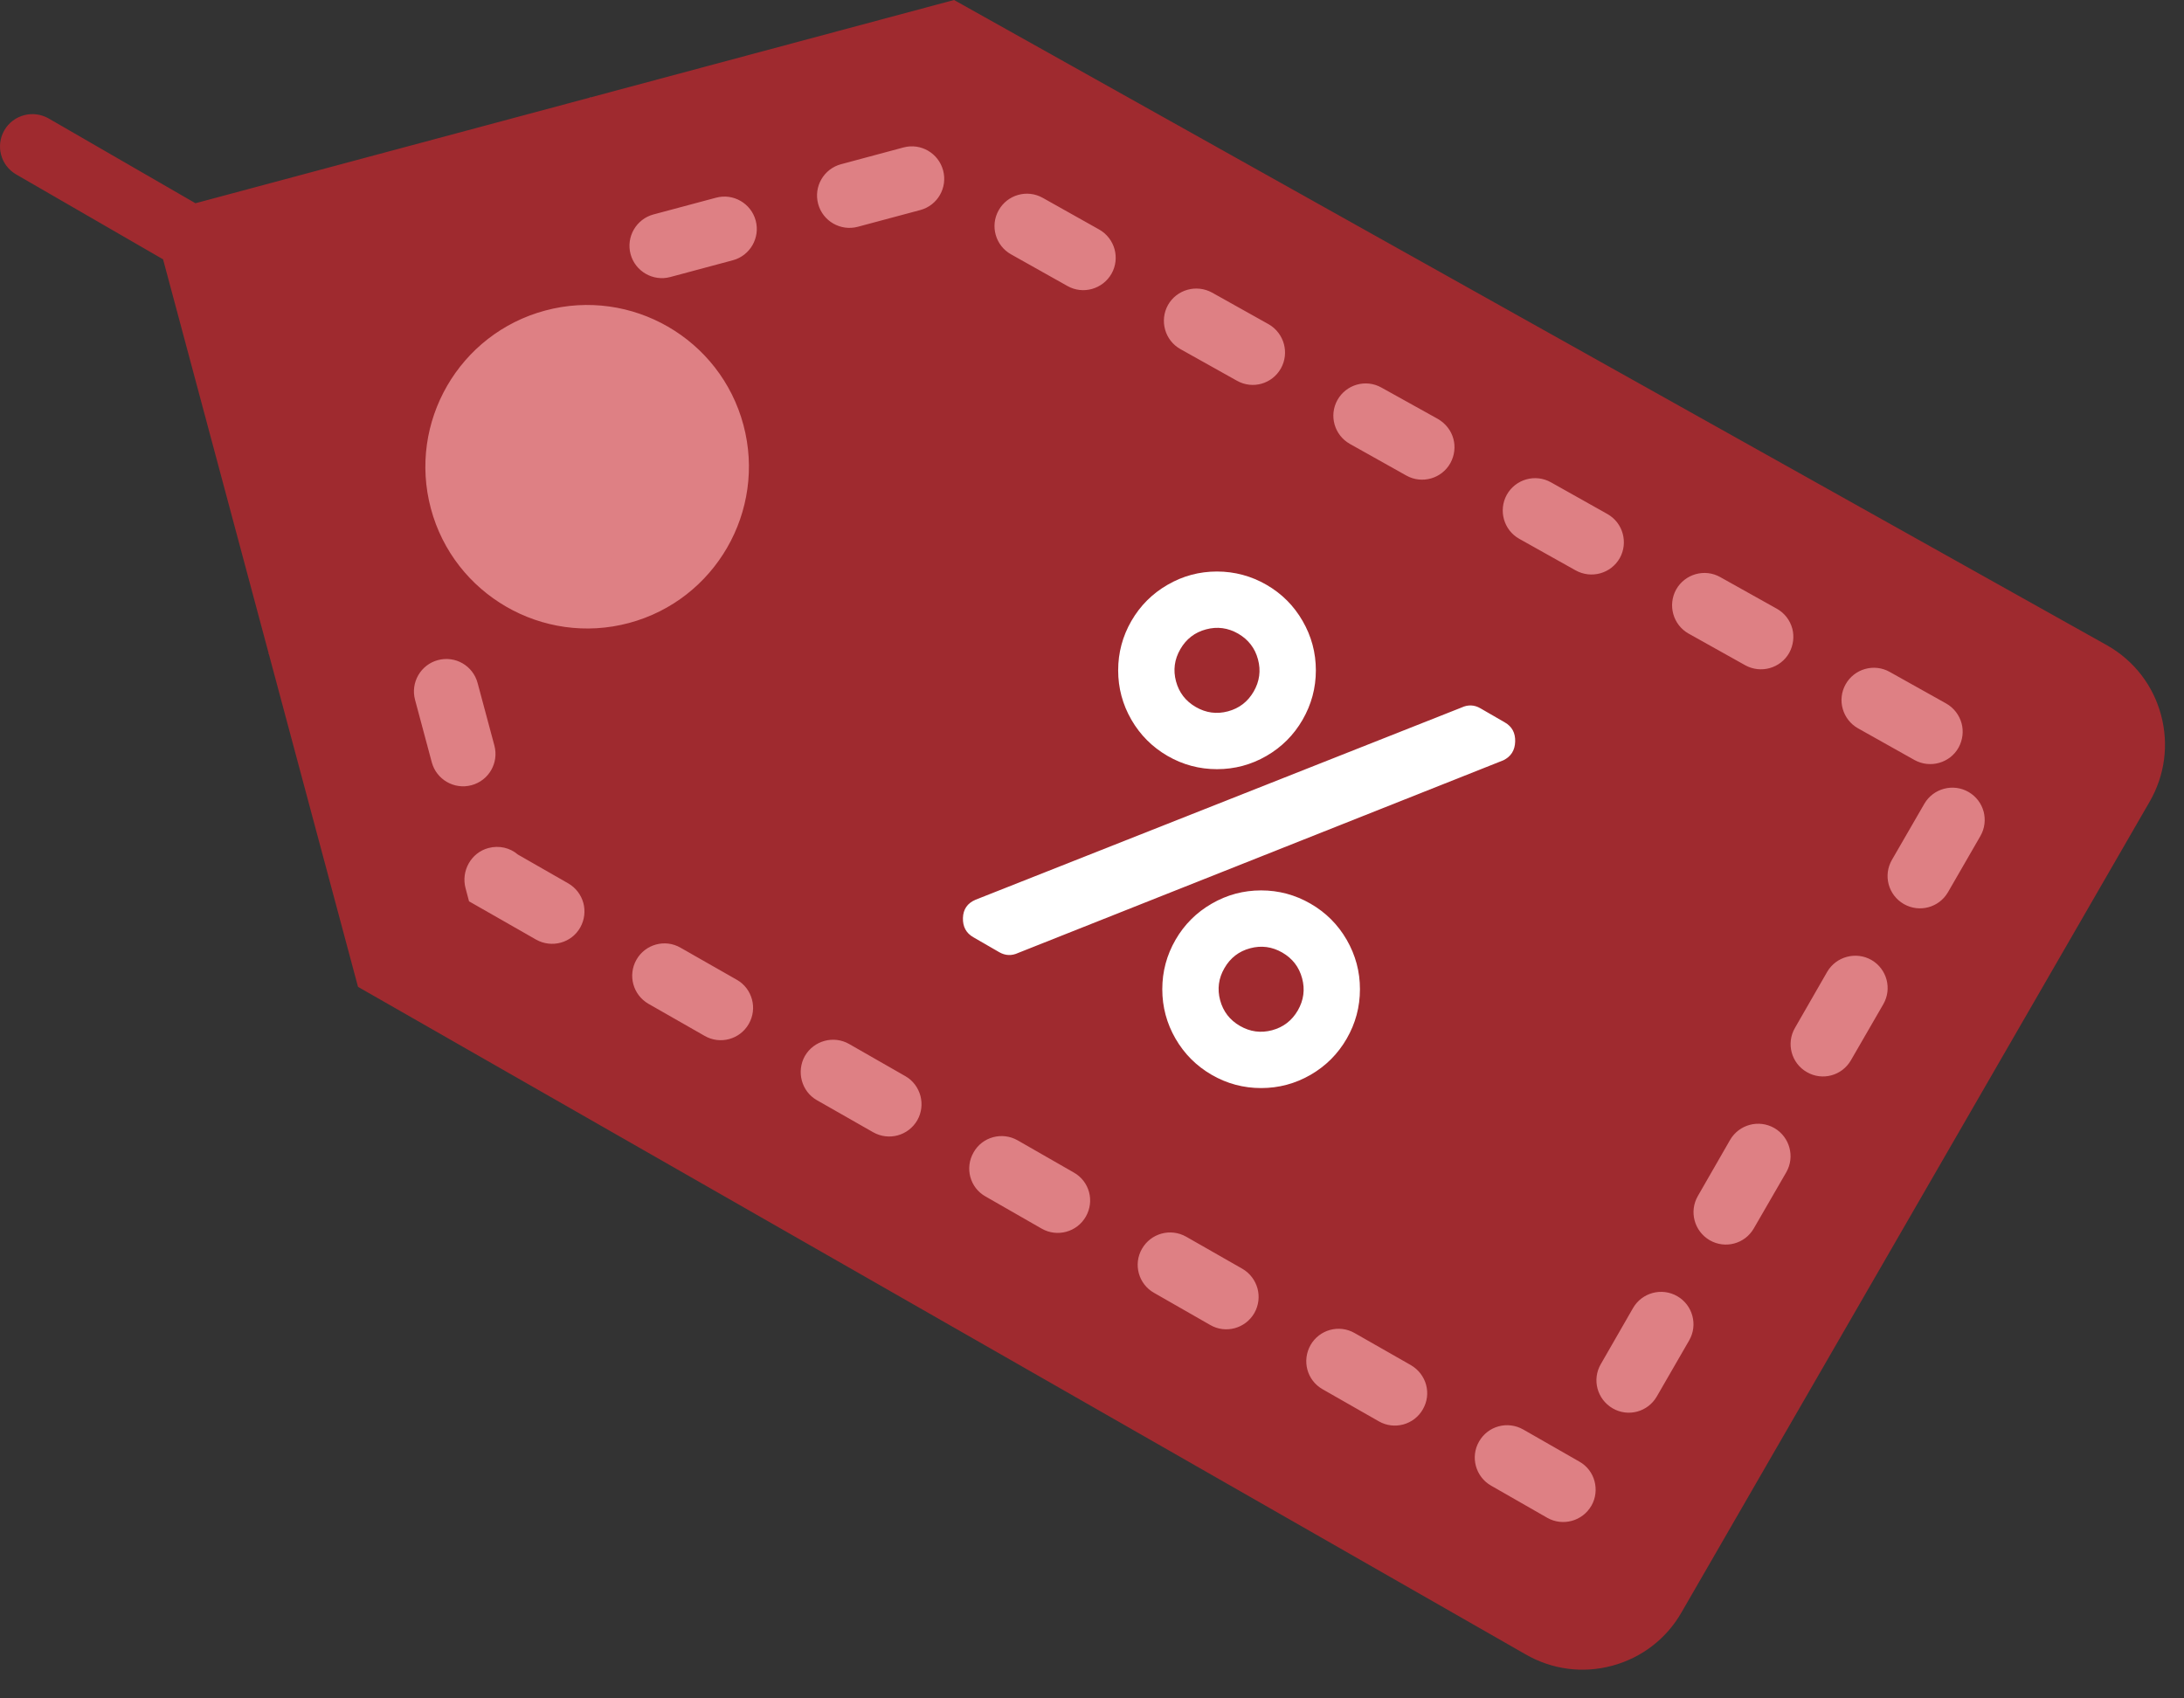 <?xml version="1.0" encoding="UTF-8" standalone="no"?><!DOCTYPE svg PUBLIC "-//W3C//DTD SVG 1.1//EN" "http://www.w3.org/Graphics/SVG/1.1/DTD/svg11.dtd"><svg width="100%" height="100%" viewBox="0 0 54 42" version="1.1" xmlns="http://www.w3.org/2000/svg" xmlns:xlink="http://www.w3.org/1999/xlink" xml:space="preserve" xmlns:serif="http://www.serif.com/" style="fill-rule:evenodd;clip-rule:evenodd;stroke-linejoin:round;stroke-miterlimit:1.414;"><rect x="0" y="0" width="54" height="42" fill="#333333" stroke="none"/><rect id="Artboard1" x="0" y="0" width="54" height="42" style="fill:none;"/><clipPath id="_clip1"><rect id="Artboard11" serif:id="Artboard1" x="0" y="0" width="54" height="42"/></clipPath><g clip-path="url(#_clip1)"><g><path d="M20.416,1.368l-11.427,19.793l30.422,17.564l11.427,-19.793l-30.422,-17.564Z" style="fill:#de8084;"/><path d="M19.921,5.489l-7.944,13.759l-5.331,-3.078l7.944,-13.759l5.331,3.078Z" style="fill:#de8084;"/><path d="M0.107,3.222c-0.22,0.384 -0.09,0.87 0.292,1.091l3.633,2.1l4.82,17.991l28.865,16.505c0.656,0.379 1.415,0.479 2.142,0.284c0.728,-0.195 1.34,-0.663 1.715,-1.317l11.576,-20.05c0.378,-0.656 0.478,-1.414 0.283,-2.143c-0.195,-0.728 -0.662,-1.339 -1.325,-1.719l-28.519,-15.964l-18.756,5.026l-3.631,-2.097c-0.384,-0.22 -0.873,-0.089 -1.095,0.293Zm13.148,20.014l-1.658,-0.947l-0.086,-0.324c-0.115,-0.427 0.137,-0.879 0.563,-0.993c0.267,-0.072 0.537,-0.006 0.73,0.16l1.247,0.714c0.191,0.11 0.32,0.29 0.373,0.486c0.052,0.196 0.03,0.412 -0.077,0.603c-0.216,0.386 -0.707,0.517 -1.092,0.301Zm4.168,2.381l-1.389,-0.793c-0.382,-0.22 -0.517,-0.706 -0.297,-1.092c0.217,-0.382 0.707,-0.518 1.089,-0.296l1.39,0.792c0.195,0.11 0.324,0.289 0.377,0.489c0.053,0.196 0.03,0.413 -0.08,0.605c-0.218,0.381 -0.707,0.516 -1.09,0.295Zm8.334,4.767l-1.389,-0.796c-0.386,-0.216 -0.518,-0.706 -0.296,-1.09c0.215,-0.385 0.706,-0.516 1.088,-0.299l1.389,0.796c0.196,0.11 0.326,0.29 0.378,0.486c0.053,0.196 0.029,0.412 -0.078,0.602c-0.219,0.387 -0.71,0.519 -1.092,0.301Zm4.166,2.382l-1.391,-0.796c-0.382,-0.216 -0.517,-0.706 -0.296,-1.089c0.221,-0.383 0.706,-0.517 1.093,-0.298l1.389,0.793c0.192,0.111 0.321,0.291 0.375,0.491c0.052,0.196 0.029,0.412 -0.078,0.602c-0.22,0.384 -0.71,0.519 -1.092,0.297Zm4.168,2.382l-1.39,-0.793c-0.386,-0.22 -0.516,-0.706 -0.297,-1.093c0.218,-0.382 0.707,-0.517 1.09,-0.296l1.389,0.792c0.192,0.111 0.325,0.291 0.378,0.49c0.053,0.196 0.03,0.412 -0.081,0.604c-0.217,0.382 -0.707,0.516 -1.089,0.296Zm5.334,1.481c0.053,0.198 0.031,0.418 -0.076,0.604c-0.221,0.386 -0.711,0.518 -1.093,0.301l-1.39,-0.796c-0.381,-0.218 -0.517,-0.708 -0.296,-1.09c0.22,-0.386 0.707,-0.517 1.093,-0.297l1.386,0.793c0.195,0.11 0.323,0.286 0.376,0.485Zm2.046,-4.575c0.192,0.11 0.321,0.29 0.373,0.486c0.054,0.2 0.031,0.416 -0.08,0.609l-0.8,1.386c-0.222,0.383 -0.709,0.514 -1.091,0.292c-0.384,-0.224 -0.515,-0.711 -0.293,-1.093l0.797,-1.387c0.221,-0.383 0.711,-0.514 1.094,-0.293Zm2.4,-4.158c0.192,0.111 0.321,0.291 0.373,0.487c0.054,0.2 0.031,0.416 -0.079,0.608l-0.802,1.387c-0.22,0.382 -0.707,0.513 -1.09,0.292c-0.383,-0.224 -0.514,-0.711 -0.293,-1.094l0.797,-1.387c0.222,-0.382 0.711,-0.513 1.094,-0.293Zm2.4,-4.157c0.192,0.11 0.321,0.29 0.374,0.486c0.053,0.2 0.031,0.416 -0.08,0.609l-0.801,1.386c-0.221,0.383 -0.708,0.514 -1.09,0.292c-0.384,-0.22 -0.515,-0.711 -0.293,-1.093l0.797,-1.387c0.221,-0.379 0.712,-0.51 1.093,-0.293Zm2.402,-4.154c0.191,0.111 0.319,0.287 0.372,0.483c0.053,0.2 0.03,0.417 -0.08,0.608l-0.801,1.388c-0.221,0.381 -0.707,0.512 -1.09,0.293c-0.387,-0.222 -0.518,-0.712 -0.294,-1.096l0.799,-1.383c0.221,-0.382 0.711,-0.513 1.094,-0.293Zm-26.287,7.028c0.189,0.107 0.318,0.287 0.372,0.487c0.052,0.196 0.03,0.412 -0.077,0.602c-0.221,0.383 -0.706,0.517 -1.093,0.297l-1.39,-0.792c-0.381,-0.217 -0.512,-0.708 -0.297,-1.093c0.222,-0.383 0.712,-0.515 1.094,-0.297l1.391,0.796Zm24.334,-9.999l1.398,0.782c0.196,0.11 0.329,0.293 0.383,0.493c0.052,0.192 0.029,0.408 -0.074,0.597c-0.216,0.387 -0.706,0.521 -1.09,0.309l-1.395,-0.783c-0.385,-0.216 -0.525,-0.705 -0.308,-1.09c0.216,-0.386 0.705,-0.521 1.086,-0.308Zm-4.187,-2.343l1.399,0.782c0.195,0.109 0.328,0.288 0.383,0.492c0.051,0.192 0.028,0.408 -0.075,0.598c-0.216,0.385 -0.705,0.521 -1.089,0.308l-1.399,-0.782c-0.386,-0.217 -0.521,-0.705 -0.309,-1.09c0.217,-0.385 0.705,-0.525 1.09,-0.308Zm-4.186,-2.344l1.394,0.783c0.195,0.109 0.328,0.288 0.382,0.491c0.052,0.193 0.033,0.409 -0.073,0.599c-0.217,0.385 -0.706,0.52 -1.092,0.305l-1.393,-0.78c-0.386,-0.216 -0.521,-0.705 -0.309,-1.09c0.217,-0.386 0.705,-0.525 1.091,-0.308Zm-26.69,7.491c-0.426,0.114 -0.866,-0.14 -0.981,-0.567l-0.414,-1.546c-0.114,-0.427 0.14,-0.867 0.566,-0.981c0.43,-0.115 0.867,0.139 0.981,0.566l0.415,1.547c0.114,0.427 -0.137,0.866 -0.567,0.981Zm22.499,-9.834l1.398,0.777c0.196,0.115 0.329,0.293 0.382,0.493c0.052,0.192 0.029,0.409 -0.075,0.598c-0.215,0.386 -0.704,0.524 -1.089,0.308l-1.395,-0.782c-0.385,-0.217 -0.523,-0.702 -0.308,-1.087c0.217,-0.385 0.702,-0.523 1.087,-0.307Zm-18.603,5.822c-2.132,0.571 -4.329,-0.701 -4.899,-2.828c-0.571,-2.132 0.696,-4.328 2.828,-4.899c2.132,-0.572 4.328,0.696 4.899,2.828c0.57,2.128 -0.696,4.328 -2.828,4.899Zm14.416,-8.17l1.398,0.782c0.194,0.11 0.325,0.293 0.379,0.493c0.051,0.192 0.032,0.408 -0.075,0.599c-0.216,0.385 -0.7,0.523 -1.086,0.306l-1.398,-0.782c-0.386,-0.216 -0.522,-0.705 -0.309,-1.09c0.217,-0.385 0.705,-0.52 1.091,-0.308Zm-4.188,-2.344l1.395,0.783c0.195,0.109 0.329,0.292 0.383,0.492c0.051,0.193 0.032,0.408 -0.074,0.598c-0.217,0.385 -0.705,0.525 -1.09,0.309l-1.396,-0.784c-0.385,-0.215 -0.524,-0.704 -0.307,-1.089c0.215,-0.386 0.704,-0.525 1.089,-0.309Zm-3.44,-1.246c0.427,-0.114 0.863,0.142 0.978,0.568c0.114,0.426 -0.136,0.865 -0.563,0.98l-1.546,0.414c-0.427,0.114 -0.867,-0.14 -0.981,-0.566c-0.115,-0.426 0.139,-0.867 0.566,-0.981l1.546,-0.415Zm-4.636,1.243c0.426,-0.115 0.866,0.14 0.98,0.566c0.114,0.426 -0.139,0.867 -0.565,0.981l-1.548,0.415c-0.426,0.114 -0.867,-0.141 -0.981,-0.567c-0.114,-0.426 0.141,-0.867 0.567,-0.981l1.547,-0.414Z" style="fill:#9f2a2f;fill-rule:nonzero;"/></g><path d="M28.869,18.694c-0.378,-0.219 -0.676,-0.517 -0.895,-0.895c-0.218,-0.378 -0.327,-0.785 -0.327,-1.222c0,-0.436 0.109,-0.844 0.327,-1.222c0.219,-0.378 0.517,-0.676 0.895,-0.894c0.378,-0.219 0.785,-0.328 1.222,-0.328c0.437,0.001 0.844,0.11 1.222,0.328c0.378,0.218 0.676,0.516 0.894,0.894c0.219,0.378 0.328,0.786 0.328,1.222c0,0.437 -0.11,0.844 -0.328,1.222c-0.218,0.378 -0.516,0.676 -0.894,0.895c-0.378,0.218 -0.786,0.327 -1.222,0.327c-0.437,0 -0.844,-0.109 -1.222,-0.327Zm1.746,-3.024c-0.252,-0.145 -0.518,-0.181 -0.796,-0.106c-0.278,0.074 -0.49,0.238 -0.635,0.49c-0.146,0.252 -0.181,0.517 -0.107,0.795c0.075,0.278 0.238,0.49 0.49,0.635c0.252,0.146 0.517,0.181 0.795,0.107c0.279,-0.075 0.49,-0.238 0.636,-0.49c0.145,-0.252 0.181,-0.517 0.106,-0.795c-0.074,-0.278 -0.238,-0.49 -0.489,-0.636Zm1.788,6.677c0.378,0.218 0.677,0.516 0.895,0.894c0.218,0.378 0.328,0.786 0.327,1.222c0,0.437 -0.109,0.844 -0.327,1.222c-0.218,0.378 -0.516,0.676 -0.894,0.895c-0.378,0.218 -0.786,0.327 -1.222,0.327c-0.437,0 -0.844,-0.109 -1.222,-0.327c-0.378,-0.219 -0.676,-0.517 -0.895,-0.895c-0.218,-0.378 -0.327,-0.785 -0.327,-1.222c0,-0.437 0.109,-0.844 0.327,-1.222c0.218,-0.378 0.517,-0.676 0.895,-0.894c0.378,-0.219 0.785,-0.328 1.222,-0.328c0.436,0 0.844,0.11 1.221,0.328Zm-1.745,3.023c0.252,0.146 0.517,0.181 0.795,0.107c0.278,-0.075 0.49,-0.238 0.636,-0.49c0.145,-0.252 0.181,-0.517 0.106,-0.795c-0.075,-0.279 -0.238,-0.49 -0.49,-0.636c-0.252,-0.145 -0.517,-0.181 -0.795,-0.106c-0.278,0.074 -0.49,0.238 -0.635,0.49c-0.146,0.251 -0.181,0.517 -0.107,0.795c0.075,0.278 0.238,0.49 0.49,0.635Zm5.946,-7.854c-0.151,-0.088 -0.308,-0.094 -0.468,-0.019l-12.016,4.753c-0.201,0.086 -0.305,0.236 -0.311,0.451c-0.006,0.215 0.079,0.373 0.255,0.475l0.643,0.371c0.151,0.087 0.307,0.093 0.468,0.018l11.997,-4.764c0.188,-0.093 0.285,-0.247 0.291,-0.462c0.007,-0.214 -0.078,-0.372 -0.255,-0.474l-0.604,-0.349Z" style="fill:#fff;fill-rule:nonzero;"/></g></svg>